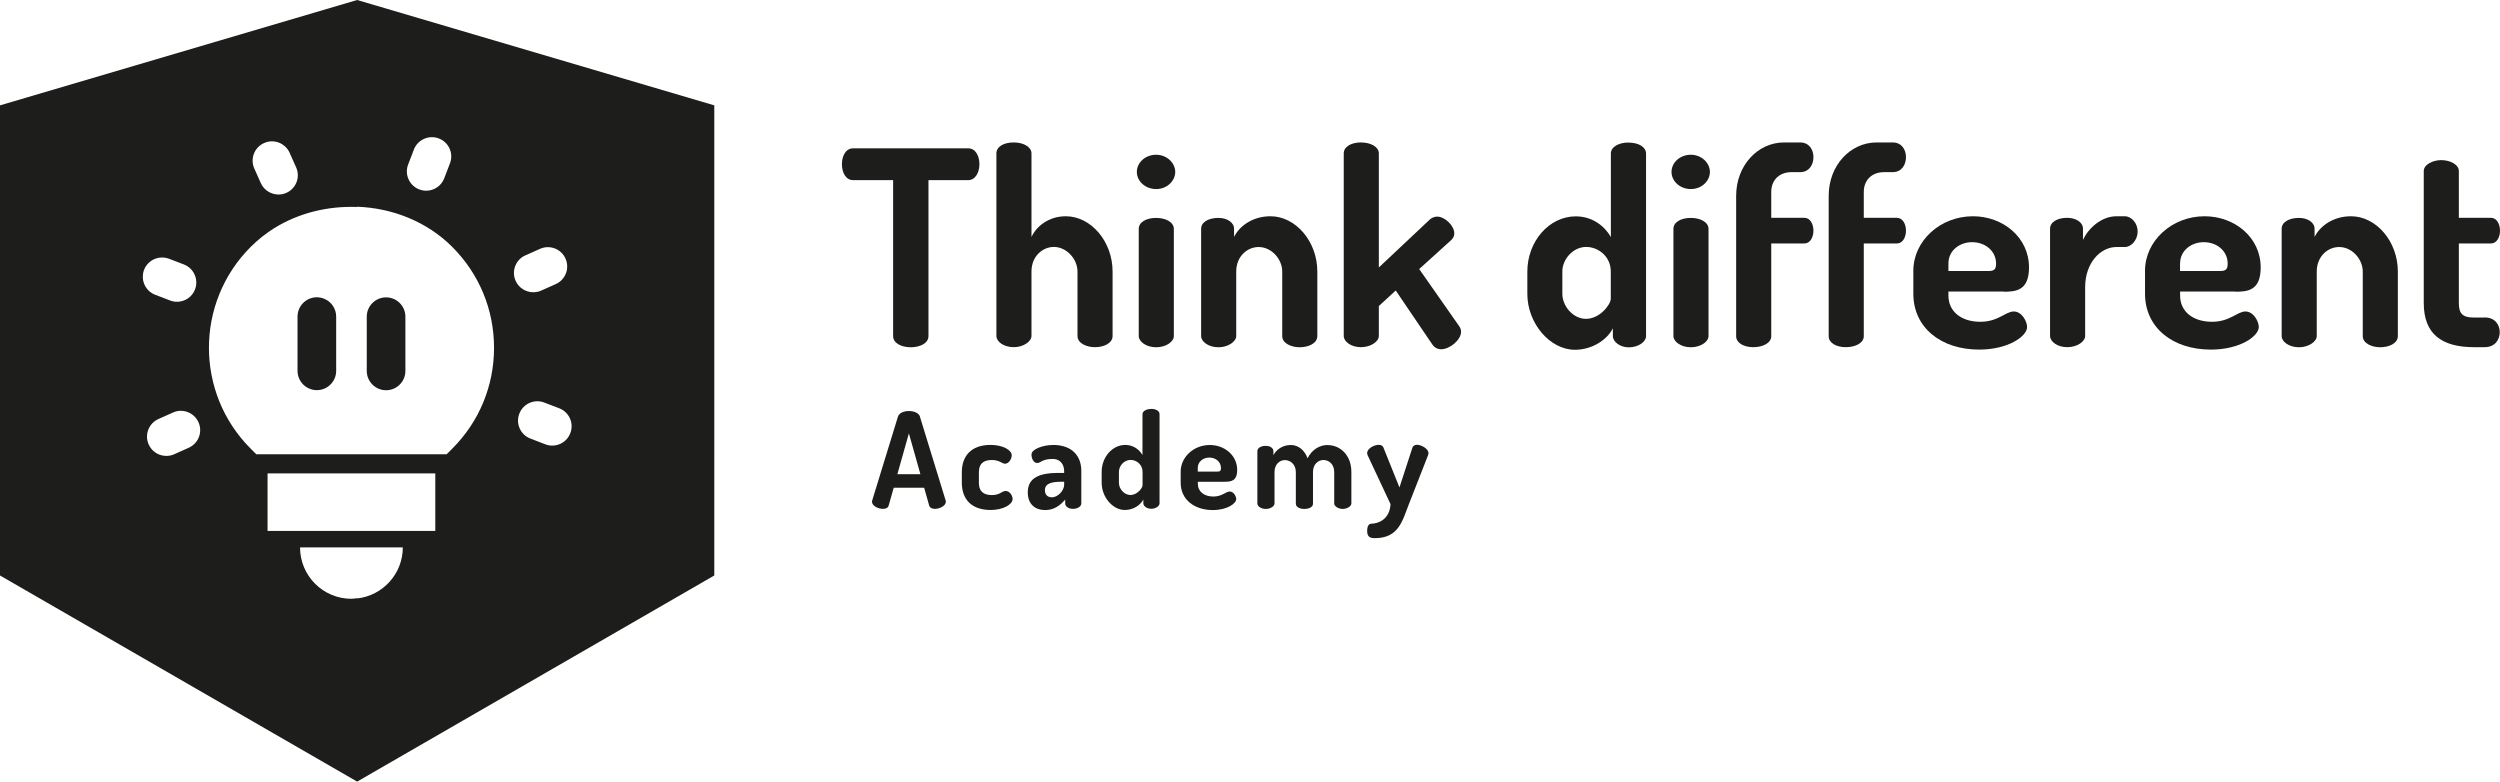 <?xml version="1.0" encoding="UTF-8"?>
<svg id="Vrstva_2" xmlns="http://www.w3.org/2000/svg" viewBox="0 0 288.54 90.22">
  <defs>
    <style>
      .cls-1 {
        fill: #1d1d1b;
      }
    </style>
  </defs>
  <g id="Elementy">
    <g>
      <path class="cls-1" d="M103.08,38.79c0,.85,1.01,1.29,2.04,1.29s2.04-.44,2.04-1.29v-18h4.59c.82,0,1.29-.88,1.29-1.85,0-.88-.41-1.82-1.29-1.82h-13.29c-.88,0-1.29.94-1.29,1.82,0,1.01.47,1.85,1.29,1.85h4.62v18Z"/>
      <path class="cls-1" d="M128.41,38.79v-7.45c0-3.49-2.51-6.38-5.4-6.38-1.98,0-3.39,1.16-3.96,2.39v-9.65c0-.75-.94-1.26-2.04-1.26-1.19,0-2.01.5-2.01,1.26v21.08c0,.63.82,1.29,2.01,1.29,1.1,0,2.04-.66,2.04-1.29v-7.45c0-1.76,1.29-2.83,2.58-2.83,1.48,0,2.73,1.41,2.73,2.83v7.45c0,.85,1.07,1.29,2.01,1.29,1.01,0,2.04-.44,2.04-1.29Z"/>
      <path class="cls-1" d="M133.44,17.86c-1.26,0-2.23.91-2.23,1.98s.97,1.98,2.23,1.98,2.2-.94,2.2-1.98-.97-1.98-2.2-1.98Z"/>
      <path class="cls-1" d="M133.44,25.15c-1.16,0-2.01.5-2.01,1.26v12.38c0,.63.85,1.29,2.01,1.29s2.04-.66,2.04-1.29v-12.38c0-.75-.91-1.26-2.04-1.26Z"/>
      <path class="cls-1" d="M147.99,31.34v7.45c0,.85,1.07,1.29,2.01,1.29,1.01,0,2.04-.44,2.04-1.29v-7.45c0-3.49-2.51-6.38-5.4-6.38-2.1,0-3.61,1.16-4.21,2.39v-.94c0-.75-.82-1.26-1.79-1.26-1.19,0-2.01.5-2.01,1.26v12.38c0,.63.82,1.29,2.01,1.29,1.1,0,2.04-.66,2.04-1.29v-7.45c0-1.76,1.29-2.83,2.58-2.83,1.51,0,2.73,1.41,2.73,2.83Z"/>
      <path class="cls-1" d="M163.79,31.06l3.71-3.36c.22-.22.35-.47.35-.75,0-.91-1.1-1.95-1.98-1.95-.31,0-.6.13-.82.31l-5.91,5.56v-13.17c0-.75-.94-1.26-2.07-1.26s-1.98.5-1.98,1.26v21.08c0,.63.82,1.29,1.98,1.29s2.07-.66,2.07-1.29v-3.46l1.95-1.79,4.24,6.25c.25.35.6.53,1.01.53.97,0,2.29-1.07,2.29-2.01,0-.22-.06-.44-.22-.66l-4.62-6.6Z"/>
      <path class="cls-1" d="M187.96,16.45c-1.13,0-2.04.5-2.04,1.26v9.65c-.69-1.23-2.11-2.39-4.05-2.39-3.08,0-5.59,2.89-5.59,6.38v2.58c0,3.36,2.58,6.44,5.5,6.44,2.01,0,3.74-1.19,4.37-2.48v.91c0,.63.82,1.29,1.82,1.29,1.16,0,2.01-.66,2.01-1.29v-21.08c0-.75-.85-1.26-2.01-1.26ZM185.91,34.48c0,.66-1.26,2.32-2.86,2.32-1.48,0-2.73-1.45-2.73-2.89v-2.58c0-1.41,1.23-2.83,2.76-2.83,1.35,0,2.83,1.07,2.83,2.83v3.14Z"/>
      <path class="cls-1" d="M195.15,17.86c-1.26,0-2.23.91-2.23,1.98s.97,1.98,2.23,1.98,2.2-.94,2.2-1.98-.97-1.98-2.2-1.98Z"/>
      <path class="cls-1" d="M195.15,25.15c-1.16,0-2.01.5-2.01,1.26v12.38c0,.63.85,1.29,2.01,1.29s2.04-.66,2.04-1.29v-12.38c0-.75-.91-1.26-2.04-1.26Z"/>
      <path class="cls-1" d="M206.75,19.87h1.01c1.04,0,1.54-.85,1.54-1.73s-.5-1.7-1.54-1.7h-1.85c-3.02,0-5.53,2.64-5.53,6.16v16.21c0,.75.85,1.26,1.98,1.26s2.07-.5,2.07-1.26v-10.71h3.83c.66,0,1.04-.72,1.04-1.48s-.38-1.48-1.04-1.48h-3.83v-2.98c0-1.41.97-2.29,2.32-2.29Z"/>
      <path class="cls-1" d="M217.43,19.87h1.01c1.04,0,1.54-.85,1.54-1.73s-.5-1.7-1.54-1.7h-1.85c-3.02,0-5.53,2.64-5.53,6.16v16.21c0,.75.85,1.26,1.98,1.26s2.07-.5,2.07-1.26v-10.71h3.83c.66,0,1.04-.72,1.04-1.48s-.38-1.48-1.04-1.48h-3.83v-2.98c0-1.41.97-2.29,2.32-2.29Z"/>
      <path class="cls-1" d="M231.26,33.67c1.41,0,2.92-.13,2.92-2.8,0-3.49-3.02-5.91-6.47-5.91-3.83,0-6.88,2.89-6.88,6.28v2.67c0,3.86,3.14,6.44,7.6,6.44,3.36,0,5.53-1.54,5.53-2.61,0-.63-.6-1.79-1.54-1.79s-1.79,1.19-3.86,1.19c-2.2,0-3.68-1.19-3.68-3.02v-.47h6.38ZM224.88,30.4c0-1.51,1.32-2.45,2.73-2.45,1.51,0,2.77,1.01,2.77,2.48,0,.69-.25.85-.91.85h-4.59v-.88Z"/>
      <path class="cls-1" d="M245.24,24.96h-.97c-1.73,0-3.24,1.38-3.86,2.73v-1.29c0-.75-.82-1.26-1.82-1.26-1.16,0-1.98.5-1.98,1.26v12.38c0,.63.82,1.29,1.98,1.29s2.07-.66,2.07-1.29v-5.62c0-2.86,1.79-4.65,3.61-4.65h.97c.75,0,1.48-.82,1.48-1.79s-.72-1.76-1.48-1.76Z"/>
      <path class="cls-1" d="M258,33.67c1.41,0,2.92-.13,2.92-2.8,0-3.49-3.02-5.91-6.47-5.91-3.83,0-6.88,2.89-6.88,6.28v2.67c0,3.86,3.14,6.44,7.6,6.44,3.36,0,5.53-1.54,5.53-2.61,0-.63-.6-1.79-1.54-1.79s-1.79,1.19-3.86,1.19c-2.2,0-3.68-1.19-3.68-3.02v-.47h6.38ZM251.62,30.4c0-1.51,1.32-2.45,2.73-2.45,1.51,0,2.76,1.01,2.76,2.48,0,.69-.25.85-.91.85h-4.59v-.88Z"/>
      <path class="cls-1" d="M271.35,24.96c-2.1,0-3.61,1.16-4.21,2.39v-.94c0-.75-.82-1.26-1.79-1.26-1.19,0-2.01.5-2.01,1.26v12.38c0,.63.82,1.29,2.01,1.29,1.1,0,2.04-.66,2.04-1.29v-7.45c0-1.76,1.29-2.83,2.58-2.83,1.51,0,2.73,1.41,2.73,2.83v7.45c0,.85,1.07,1.29,2.01,1.29,1.01,0,2.04-.44,2.04-1.29v-7.45c0-3.49-2.51-6.38-5.4-6.38Z"/>
      <path class="cls-1" d="M286.78,36.65h-1.23c-1.32,0-1.76-.44-1.76-1.67v-6.88h3.71c.66,0,1.04-.72,1.04-1.48s-.38-1.48-1.04-1.48h-3.71v-5.4c0-.75-1.01-1.26-2.04-1.26-.94,0-2.01.5-2.01,1.26v15.24c0,3.55,2.04,5.09,5.81,5.09h1.23c1.16,0,1.73-.85,1.73-1.73s-.57-1.7-1.73-1.7Z"/>
      <path class="cls-1" d="M106.19,48.11c-.14-.46-.71-.67-1.29-.67s-1.13.21-1.27.67l-2.96,9.64c-.02.06-.03.12-.03.15,0,.49.72.83,1.26.83.34,0,.6-.11.67-.4l.58-2.04h3.51l.58,2.04c.08.29.34.4.67.4.54,0,1.26-.35,1.26-.83,0-.05-.02-.09-.03-.15l-2.96-9.64ZM103.57,54.73l1.33-4.71,1.33,4.71h-2.67Z"/>
      <path class="cls-1" d="M116.01,56.68c-.38,0-.61.46-1.53.46-1.06,0-1.5-.52-1.5-1.41v-1.23c0-.89.44-1.41,1.49-1.41.9,0,1.18.43,1.52.43.48,0,.78-.6.78-.97,0-.6-1.01-1.2-2.45-1.2-2.32,0-3.31,1.38-3.31,3.14v1.23c0,1.79,1.01,3.14,3.33,3.14,1.44,0,2.53-.64,2.53-1.26,0-.38-.31-.94-.84-.94Z"/>
      <path class="cls-1" d="M121.5,51.36c-1.09,0-2.45.47-2.45,1.1,0,.44.23.98.67.98.37,0,.57-.47,1.75-.47,1.01,0,1.35.75,1.35,1.41v.2h-.63c-2.12,0-3.57.49-3.57,2.25,0,1.4.9,2.04,1.99,2.04s1.78-.58,2.33-1.21v.44c0,.35.38.63.89.63.55,0,.97-.28.97-.63v-3.76c0-1.55-.9-2.99-3.3-2.99ZM122.82,55.93c0,.75-.78,1.47-1.41,1.47-.46,0-.81-.26-.81-.83,0-.86.97-.97,1.99-.97h.23v.32Z"/>
      <path class="cls-1" d="M132.86,47.2c-.55,0-1,.25-1,.61v4.71c-.34-.6-1.03-1.17-1.98-1.17-1.5,0-2.73,1.41-2.73,3.11v1.26c0,1.64,1.26,3.14,2.68,3.14.98,0,1.82-.58,2.13-1.21v.44c0,.31.4.63.89.63.57,0,.98-.32.98-.63v-10.29c0-.37-.41-.61-.98-.61ZM131.87,56c0,.32-.61,1.13-1.4,1.13-.72,0-1.33-.71-1.33-1.41v-1.26c0-.69.6-1.38,1.35-1.38.66,0,1.38.52,1.38,1.38v1.53Z"/>
      <path class="cls-1" d="M141.36,55.6c.69,0,1.43-.06,1.43-1.36,0-1.7-1.47-2.88-3.16-2.88-1.87,0-3.36,1.41-3.36,3.07v1.3c0,1.89,1.53,3.14,3.71,3.14,1.64,0,2.7-.75,2.7-1.27,0-.31-.29-.87-.75-.87s-.87.58-1.89.58c-1.07,0-1.79-.58-1.79-1.47v-.23h3.11ZM138.24,54.01c0-.74.64-1.2,1.33-1.2.74,0,1.35.49,1.35,1.21,0,.34-.12.41-.44.41h-2.24v-.43Z"/>
      <path class="cls-1" d="M153.23,51.36c-.89,0-1.78.49-2.32,1.53-.32-.9-1.04-1.53-1.92-1.53-1.01,0-1.69.57-2.02,1.17v-.46c0-.37-.4-.61-.87-.61-.58,0-.98.25-.98.61v6.04c0,.31.4.63.98.63.54,0,1-.32,1-.63v-3.63c0-.9.6-1.38,1.2-1.38.64,0,1.26.52,1.26,1.38v3.65c0,.43.52.61.98.61.49,0,1-.18,1-.61v-3.66c0-.89.6-1.38,1.21-1.38s1.24.48,1.24,1.39v3.63c0,.31.46.63.98.63s1-.32,1-.63v-3.63c0-1.99-1.33-3.11-2.73-3.11Z"/>
      <path class="cls-1" d="M163.53,51.34c-.21,0-.44.09-.52.34l-1.49,4.58-1.84-4.58c-.08-.25-.31-.34-.57-.34-.51,0-1.32.43-1.32.95,0,.09.03.18.06.26l2.64,5.64c-.11,1.84-1.52,2.25-2.19,2.25-.37,0-.51.38-.51.83,0,.74.4.84.9.84,2.74,0,3.17-2.01,3.89-3.85l2.24-5.72c.03-.08.05-.17.05-.23,0-.55-.87-.98-1.35-.98Z"/>
      <path class="cls-1" d="M44.56,45.04c1.23,0,2.23-1,2.23-2.23v-6.26c0-1.23-1-2.23-2.23-2.23s-2.23,1-2.23,2.23v6.26c0,1.23,1,2.23,2.23,2.23Z"/>
      <path class="cls-1" d="M0,12.16v54.26l41.22,23.79,41.22-23.79V12.16L41.22,0,0,12.16ZM32.58,16.66c.08.05.16.12.24.18.03.03.07.05.1.08.21.2.39.44.51.72l.75,1.68c.5,1.12,0,2.44-1.13,2.94-.29.13-.6.19-.91.19-.85,0-1.67-.49-2.04-1.32l-.75-1.68c-.5-1.12,0-2.44,1.13-2.94.7-.32,1.48-.24,2.09.14ZM16.62,31.15c.33-.86,1.14-1.4,2.01-1.43.29-.01.58.04.87.14l1.72.66c1.15.44,1.73,1.73,1.29,2.88-.34.89-1.18,1.43-2.08,1.43-.27,0-.54-.05-.8-.15l-1.72-.66c-1.01-.38-1.57-1.42-1.4-2.44.02-.15.06-.29.12-.44ZM20.11,52.43c-.29.13-.6.19-.91.19-.21,0-.42-.03-.63-.09-.61-.18-1.13-.61-1.41-1.23-.5-1.12,0-2.44,1.13-2.94l1.68-.75c.28-.13.57-.19.86-.2.07,0,.13.01.2.02.08,0,.15,0,.23.02.7.12,1.34.59,1.65,1.29.5,1.12,0,2.44-1.13,2.94l-1.68.75ZM41.22,69.07v-.03c-.22.02-.43.07-.66.07-3.28,0-5.93-2.66-5.93-5.93h11.86c0,3.05-2.31,5.56-5.27,5.89ZM50.24,61.28h-19.36v-6.64h19.36v6.64ZM65.82,50c-.34.89-1.18,1.43-2.08,1.43-.27,0-.54-.05-.8-.15l-1.72-.66c-1.15-.44-1.73-1.73-1.28-2.88.44-1.15,1.74-1.72,2.88-1.28l1.72.66c1.15.44,1.73,1.73,1.28,2.88ZM60.65,29.47l1.68-.75c1.12-.5,2.44,0,2.94,1.13.5,1.12,0,2.44-1.13,2.94l-1.68.75c-.29.13-.6.19-.91.19-.85,0-1.67-.49-2.04-1.32-.5-1.12,0-2.44,1.13-2.94ZM47.11,18.98l.66-1.72c.44-1.15,1.74-1.72,2.88-1.28,1.15.44,1.73,1.73,1.28,2.88l-.66,1.72c-.34.89-1.18,1.43-2.08,1.43-.27,0-.54-.05-.8-.15-1.15-.44-1.73-1.73-1.28-2.88ZM52.2,28.5c3.11,3.11,4.82,7.24,4.82,11.64s-1.71,8.53-4.82,11.64l-.65.65h-21.97l-.65-.65c-6.42-6.42-6.42-16.86,0-23.28.4-.4.83-.78,1.26-1.13.07-.06.14-.1.21-.16.38-.29.77-.58,1.18-.83.03-.02.05-.03.08-.05,2.85-1.77,6.22-2.57,9.56-2.44v-.03c4.04.15,8.03,1.69,10.98,4.64Z"/>
      <path class="cls-1" d="M37.44,34.49c-.27-.11-.56-.18-.87-.18-1.23,0-2.23,1-2.23,2.23v6.26c0,1.23,1,2.23,2.23,2.23h0c1.23,0,2.23-1,2.23-2.23v-6.26c0-.92-.56-1.72-1.36-2.05Z"/>
    </g>
  </g>
</svg>